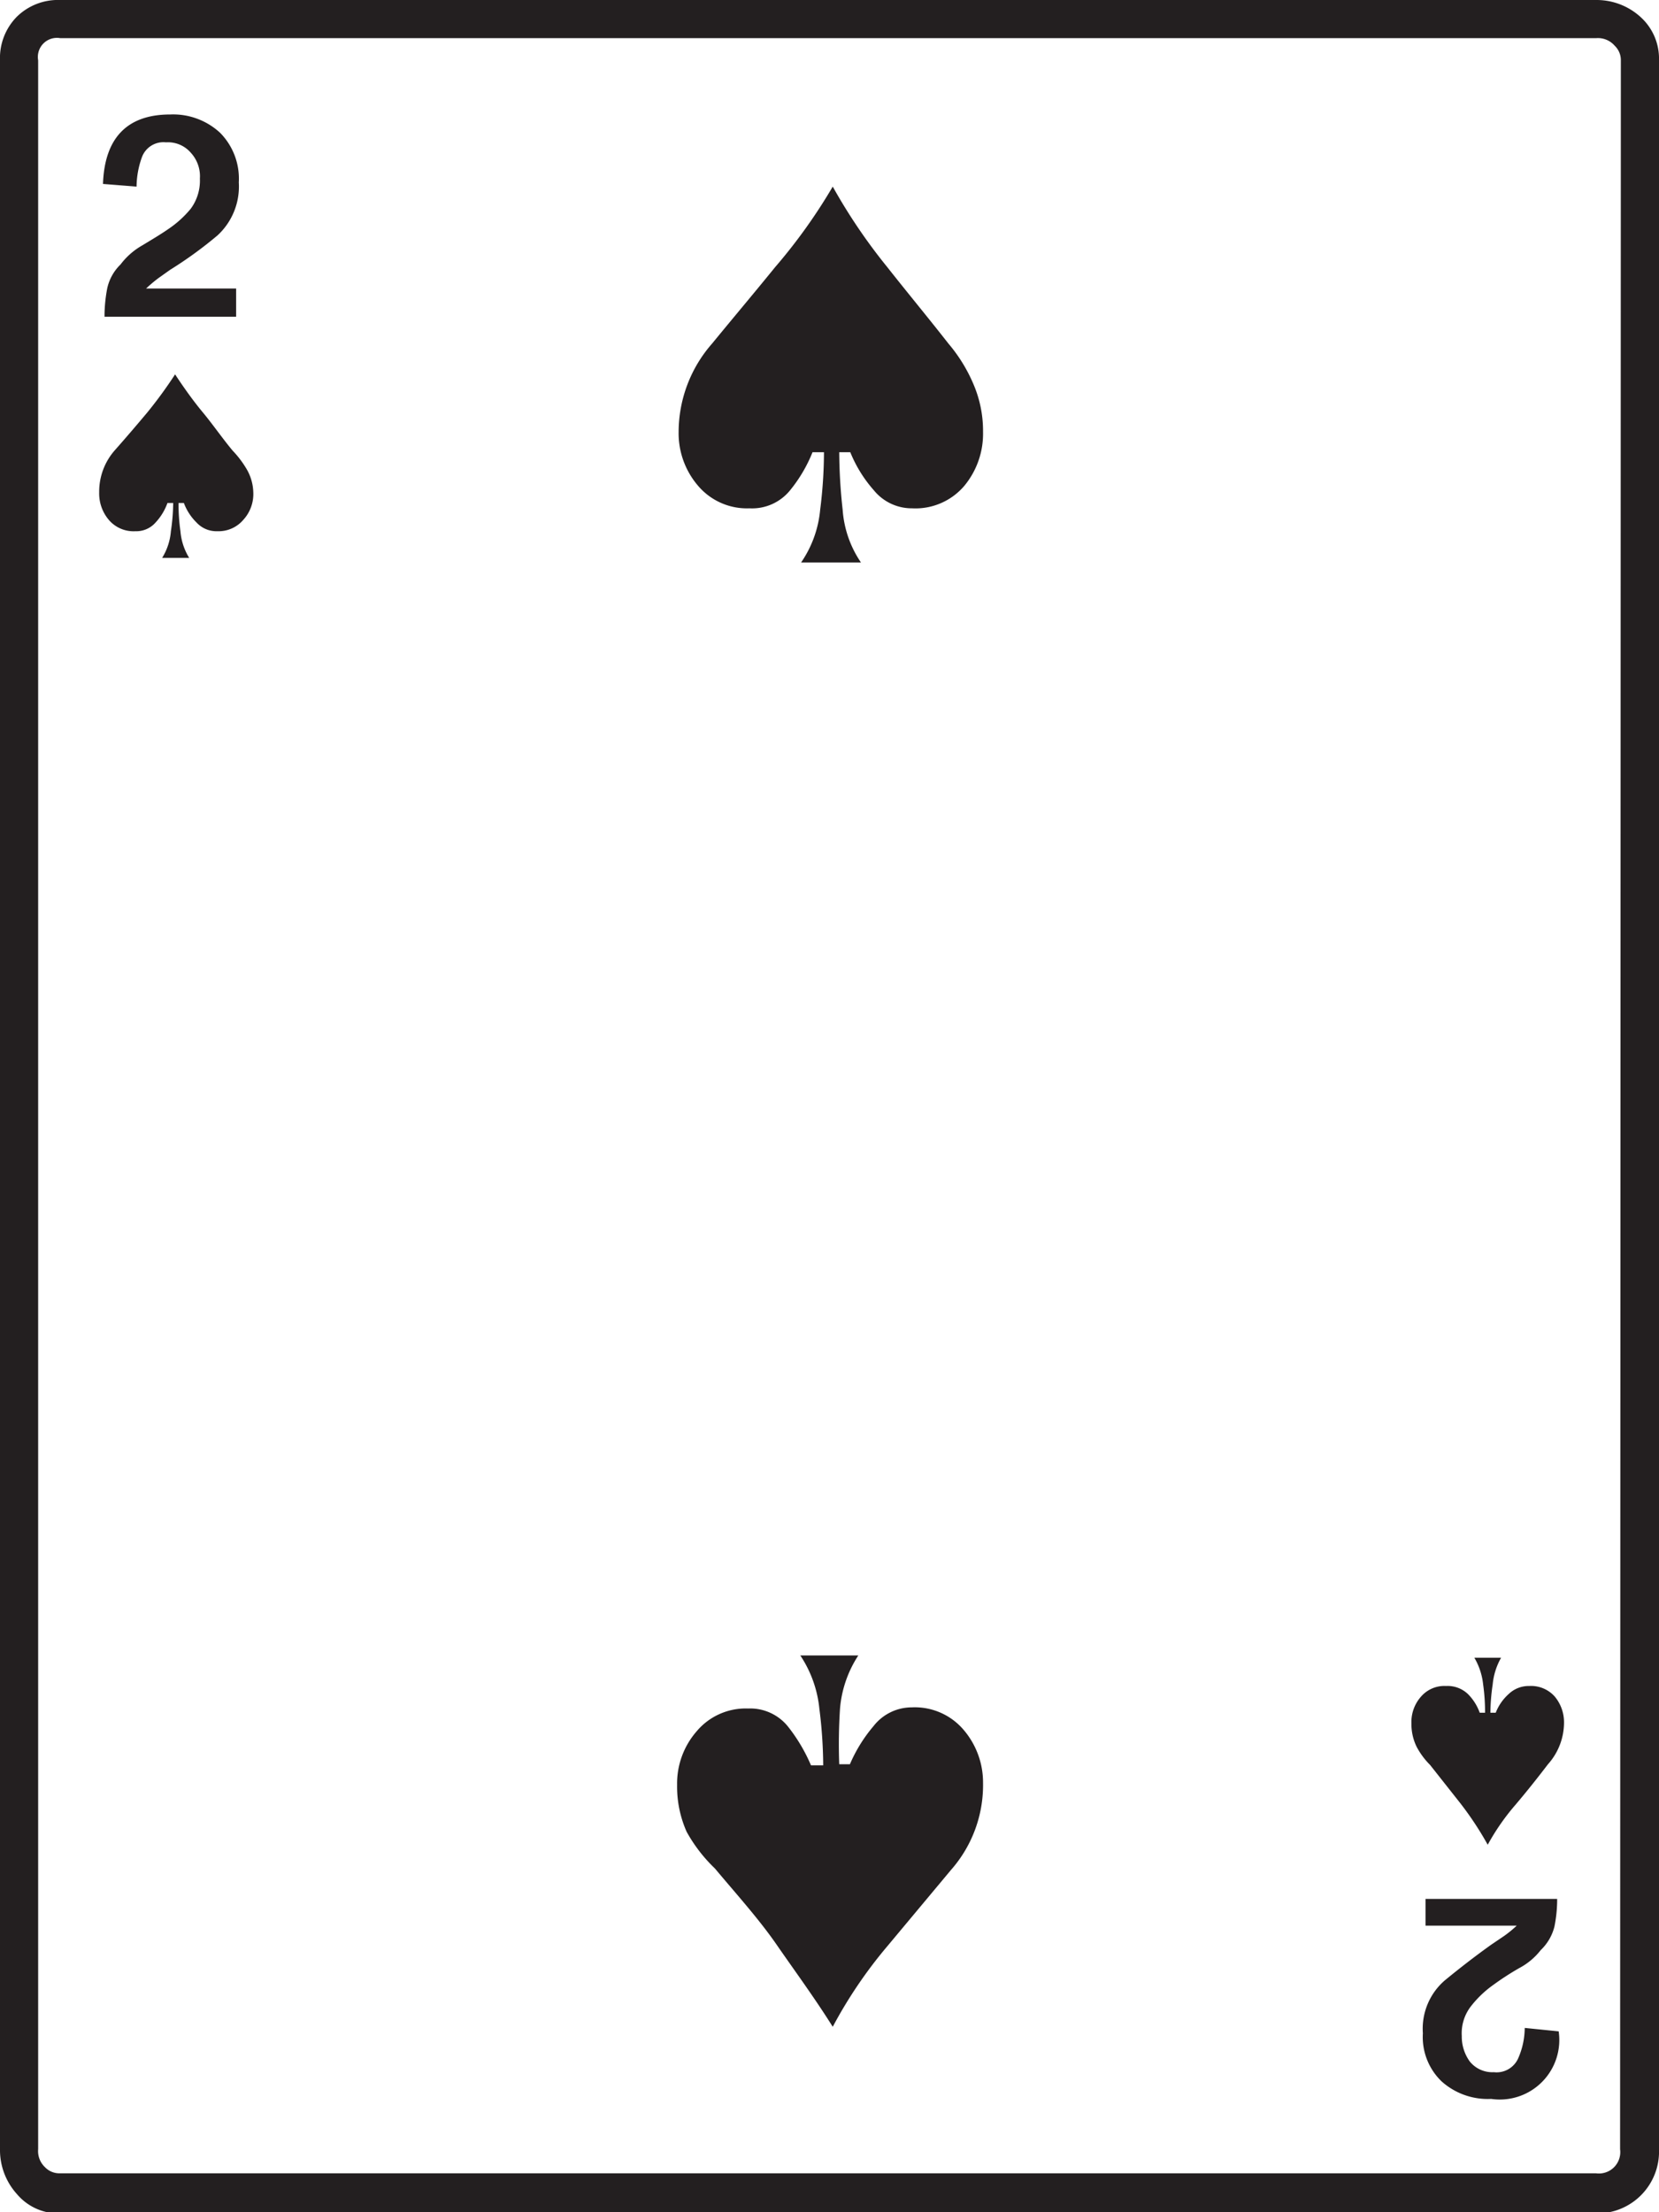 <svg xmlns="http://www.w3.org/2000/svg" viewBox="0 0 43.49 57.97">
  <g id="Layer_2" data-name="Layer 2">
    <g id="Layer_1-2" data-name="Layer 1">
      <path d="M43.49,56.32A1.62,1.62,0,0,1,41.84,58H1.58a1.43,1.43,0,0,1-1.14-.51A1.72,1.72,0,0,1,0,56.32V1.58A1.54,1.54,0,0,1,.44.44,1.54,1.54,0,0,1,1.58,0H41.84A1.71,1.71,0,0,1,43,.44a1.47,1.47,0,0,1,.49,1.14Zm-1-54.74a.52.52,0,0,0-.16-.38A.58.58,0,0,0,41.84,1H1.58A.5.5,0,0,0,1,1.58V56.32a.58.58,0,0,0,.18.47.52.52,0,0,0,.38.16H41.84a.56.56,0,0,0,.63-.63ZM6.64,12.9a1,1,0,0,1-.26.72.85.85,0,0,1-.68.3.71.71,0,0,1-.55-.23,1.4,1.4,0,0,1-.33-.51H4.68a5.19,5.19,0,0,0,.05.74,1.57,1.57,0,0,0,.23.7H4.25a1.57,1.57,0,0,0,.23-.7,5.35,5.35,0,0,0,.06-.74H4.39a1.49,1.49,0,0,1-.31.51.67.67,0,0,1-.53.23.85.85,0,0,1-.7-.3,1.07,1.07,0,0,1-.25-.72A1.64,1.64,0,0,1,3,11.81c.31-.35.6-.69.86-1a11.54,11.54,0,0,0,.73-1c.23.35.48.7.73,1s.52.69.78,1a2.62,2.62,0,0,1,.37.49A1.27,1.27,0,0,1,6.64,12.9ZM6.26,4.78A1.74,1.74,0,0,1,5.7,6.17a10.66,10.66,0,0,1-1.24.9l-.31.22a3.93,3.93,0,0,0-.32.27H6.19V8.3H2.74V8.23a4,4,0,0,1,.07-.67,1.24,1.24,0,0,1,.35-.63,1.87,1.87,0,0,1,.57-.5c.23-.14.47-.28.7-.44A2.74,2.74,0,0,0,5,5.47a1.24,1.24,0,0,0,.24-.79A.91.91,0,0,0,5,4a.79.79,0,0,0-.65-.27.6.6,0,0,0-.63.39,2.32,2.32,0,0,0-.14.77l-.88-.07C2.74,3.63,3.32,3,4.46,3a1.81,1.81,0,0,1,1.31.48A1.71,1.71,0,0,1,6.26,4.78Zm19.51,6.54a2.14,2.14,0,0,1-.49,1.41,1.68,1.68,0,0,1-1.37.59,1.28,1.28,0,0,1-1-.47,3.46,3.46,0,0,1-.62-1H22a14.26,14.26,0,0,0,.09,1.51,2.8,2.8,0,0,0,.48,1.38H21a2.9,2.9,0,0,0,.5-1.38,12.17,12.17,0,0,0,.1-1.51H21.3a3.83,3.83,0,0,1-.59,1,1.28,1.28,0,0,1-1.06.47,1.68,1.68,0,0,1-1.35-.59,2.11,2.11,0,0,1-.51-1.41A3.52,3.52,0,0,1,18.67,9c.54-.66,1.09-1.31,1.65-2a14.43,14.43,0,0,0,1.51-2.11A14.74,14.74,0,0,0,23.26,7c.52.66,1.06,1.31,1.6,2a4.13,4.13,0,0,1,.66,1.07A3.1,3.1,0,0,1,25.77,11.32Zm0,35.4A3.36,3.36,0,0,1,24.93,49l-1.67,2a12,12,0,0,0-1.43,2.11c-.47-.75-1-1.47-1.47-2.15s-1.06-1.33-1.62-2A4,4,0,0,1,18,48a2.91,2.91,0,0,1-.25-1.23,2.08,2.08,0,0,1,.51-1.4,1.68,1.68,0,0,1,1.35-.6,1.27,1.27,0,0,1,1.06.49,4.42,4.42,0,0,1,.59,1h.32a12.22,12.22,0,0,0-.1-1.48,3.07,3.07,0,0,0-.5-1.4h1.52a3,3,0,0,0-.48,1.4A14.35,14.35,0,0,0,22,46.23h.28a3.93,3.93,0,0,1,.62-1,1.27,1.27,0,0,1,1-.49,1.68,1.68,0,0,1,1.37.6A2.12,2.12,0,0,1,25.77,46.72ZM41,45.14a1.64,1.64,0,0,1-.42,1.09c-.29.38-.57.73-.85,1.06A6,6,0,0,0,39,48.34a8.55,8.55,0,0,0-.72-1.09l-.79-1a2,2,0,0,1-.35-.47,1.35,1.35,0,0,1-.14-.62,1,1,0,0,1,.25-.7.81.81,0,0,1,.66-.28.77.77,0,0,1,.57.21,1.32,1.32,0,0,1,.31.49h.14a5.19,5.19,0,0,0-.05-.74,1.75,1.75,0,0,0-.23-.7h.7a1.75,1.75,0,0,0-.22.7,5.35,5.35,0,0,0-.06.74h.14a1.28,1.28,0,0,1,.34-.49.76.76,0,0,1,.54-.21.83.83,0,0,1,.67.28A1.05,1.05,0,0,1,41,45.14Zm-.14,8.09A1.56,1.56,0,0,1,39.09,55a1.81,1.81,0,0,1-1.3-.46,1.61,1.61,0,0,1-.49-1.26,1.67,1.67,0,0,1,.58-1.39c.39-.32.79-.63,1.21-.93l.34-.23a3,3,0,0,0,.33-.27H37.37v-.7h3.45v.07a3.69,3.69,0,0,1-.07.65,1.28,1.28,0,0,1-.36.62,1.75,1.75,0,0,1-.56.47,7.15,7.15,0,0,0-.68.44,2.77,2.77,0,0,0-.58.55,1.15,1.15,0,0,0-.25.79,1.11,1.11,0,0,0,.21.67.76.76,0,0,0,.63.28.62.62,0,0,0,.65-.39,2,2,0,0,0,.16-.77Z" style="fill: #231f20"/>
    </g>
  </g>
</svg>
